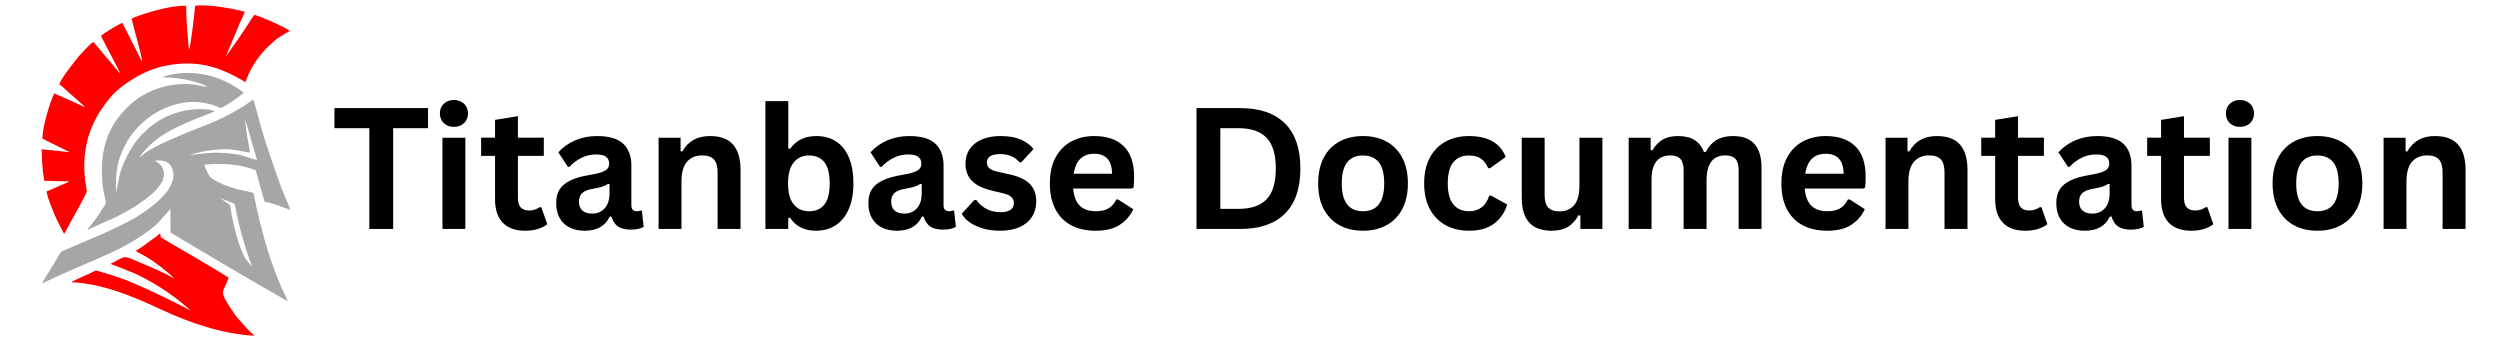 <svg xmlns="http://www.w3.org/2000/svg" xmlns:xlink="http://www.w3.org/1999/xlink" width="708" zoomAndPan="magnify" viewBox="0 0 531 72" height="96" preserveAspectRatio="xMidYMid meet" version="1.0"><defs><g/><clipPath id="69dd807928"><path d="M 15 49 L 55 49 L 55 71.332 L 15 71.332 Z M 15 49 " clip-rule="nonzero"/></clipPath><clipPath id="02b9d6a03c"><rect x="0" width="458" y="0" height="49"/></clipPath></defs><path fill="#a6a6a6" d="M 46.906 42.059 C 47.648 42.555 48.988 42.844 49.75 43.301 C 49.914 43.438 49.953 43.895 49.996 44.129 C 50.715 47.66 51.348 50.078 52.453 53.566 L 53.559 56.66 L 52.316 55.184 C 50.84 53.141 49.555 47.676 49.129 45.121 C 48.863 43.699 49.098 43.645 48.395 43.203 L 46.781 42.098 Z M 47.887 32.508 C 44.352 32.215 42.047 32.879 40.266 32.836 C 43.496 32.188 42.598 32.078 46.547 31.746 C 49.168 31.527 50.797 32.035 53.102 32.422 C 52.992 31.293 52.676 30.188 52.496 29.055 C 52.328 27.898 52.191 26.777 52.082 25.578 L 52.176 25.73 C 52.316 26.004 52.176 25.715 52.234 25.867 L 54.605 33.984 C 51.625 33.25 52.164 32.879 47.887 32.508 Z M 44.047 18.441 L 44.379 18.637 Z M 18.609 48.684 C 18.625 48.695 18.652 48.777 18.652 48.766 C 18.668 48.738 18.707 48.777 18.734 48.805 C 19.039 48.543 23.785 46.516 24.379 46.227 C 27.473 44.719 32.027 42.059 33.93 39.379 C 34.512 38.594 35.062 37.57 34.719 36.246 C 34.305 34.727 33.406 34.562 32.867 34.121 C 34.191 34.023 35.02 34.078 35.848 34.727 C 36.402 35.184 36.914 36.289 36.828 37.422 C 36.609 40.703 32.688 43.602 30.176 45.328 C 26.602 47.758 19.578 50.656 15.492 52.367 C 15.023 52.562 13.227 53.293 12.992 53.484 C 12.801 53.664 11.82 55.375 11.613 55.75 C 10.785 57.172 9.527 59.047 8.922 60.207 L 12.578 58.496 C 13.863 57.914 15.051 57.391 16.348 56.84 C 18.844 55.777 21.441 54.672 23.855 53.555 C 27.043 52.051 31.254 49.648 33.695 47.207 L 36.18 44.391 L 36.223 49.387 L 42.406 53.098 C 44.477 54.258 46.547 55.582 48.656 56.785 C 50.688 57.957 52.879 59.254 54.91 60.441 L 61.121 63.988 C 61.066 63.672 60.152 61.875 59.934 61.406 C 58.734 58.676 57.738 56.012 56.844 53.113 C 55.684 49.316 54.605 44.984 53.848 40.98 C 51.195 40.234 50.547 40.469 47.414 39.172 C 46.629 38.828 45.25 38.18 44.75 37.695 C 44.281 37.211 43.648 35.82 43.387 34.992 C 46.836 34.59 50.754 34.852 53.918 36.012 C 54.426 36.191 54.332 36.18 54.469 36.73 L 56.191 42.844 C 58.441 43.285 59.781 43.922 61.66 44.582 C 61.492 43.895 60.844 42.512 60.527 41.766 C 59.492 39.367 58.25 35.625 57.379 33.113 C 56.703 31.168 56.082 29.168 55.488 27.152 C 55.254 26.336 53.973 21.395 53.777 21.121 L 51.848 22.5 C 48.078 24.75 46.133 25.688 41.758 27.344 C 39.547 28.199 37.383 29.125 35.254 30.09 C 34.164 30.559 33.172 31.086 32.18 31.637 C 30.426 32.672 30.371 32.949 29.527 33.5 L 30.23 32.535 C 33.461 28.766 36.457 27.441 41.051 25.453 C 41.883 25.109 45.25 23.879 45.621 23.59 C 43.094 22.734 39.41 23.285 37.105 24.074 C 34.926 24.805 33.281 25.812 31.57 27.207 C 31.352 27.387 31.199 27.605 30.977 27.785 C 29.168 29.414 27.941 31.207 26.824 33.457 C 25.195 36.742 25.348 37.891 24.641 40.953 C 24.504 36.48 24.934 33.75 26.809 30.383 C 29.996 24.668 36.855 20.664 43.496 21.867 C 47.484 22.598 46.09 23.562 48.105 22.305 C 48.809 21.867 49.445 21.438 50.051 21.023 C 50.699 20.594 51.211 20.113 51.777 19.672 C 48.078 16.91 44.215 15.406 39.23 15.504 C 38.098 15.531 36.18 15.766 35.105 16.164 C 34.98 16.219 34.898 16.234 34.801 16.289 C 34.664 16.359 34.648 16.371 34.578 16.426 C 36.207 16.426 38.332 16.676 39.852 16.98 C 40.418 17.102 43.551 17.918 44.047 18.457 C 42.641 18.387 41.383 17.574 37.383 17.945 C 34.109 18.262 30.605 19.684 28.191 21.754 C 25.07 24.418 22.82 27.746 22.02 31.953 C 21.441 34.895 21.48 39.035 22.297 41.988 C 22.684 43.422 22.297 43.438 21.66 44.484 C 21.191 45.23 20.723 45.949 20.211 46.668 Z M 18.609 48.684 " fill-opacity="1" fill-rule="evenodd"/><path fill="#ff0000" d="M 11.516 19.82 C 10.551 21.977 8.992 26.859 9.02 29.457 L 14.801 32.328 L 8.84 31.707 C 8.922 34.285 8.977 35.969 9.391 38.398 L 14.801 38.539 L 9.887 40.664 C 10.121 42.086 10.965 44.059 11.504 45.41 C 12.125 46.93 12.938 48.352 13.629 49.691 L 17.133 43.301 C 17.41 42.773 17.66 42.223 17.961 41.672 C 18.484 40.664 18.527 40.953 18.293 39.695 C 17.492 35.391 17.879 30.809 19.535 26.93 C 20.625 24.375 21.703 22.859 23.371 20.762 C 24.738 19.09 27.016 17.477 28.906 16.371 C 30.965 15.172 33.684 14.121 36.305 13.75 C 42.668 12.812 47.07 14.441 52.121 17.434 C 52.234 17.242 52.645 16.055 52.812 15.723 C 53.09 15.129 53.379 14.578 53.695 14.055 C 54.938 11.926 56.523 10.176 58.414 8.559 C 59.094 7.98 60.418 7.18 61.301 6.727 C 61.312 6.695 61.41 6.668 61.438 6.668 L 61.547 6.559 C 60.707 5.84 55.531 3.535 54.066 3.148 C 53.516 3.785 53.004 4.641 52.551 5.344 C 52.039 6.129 51.57 6.82 51.074 7.594 L 47.996 11.969 C 47.996 11.969 48.863 9.898 48.961 9.621 L 50.961 4.832 C 51.309 4.09 51.75 3.219 51.984 2.488 C 49.32 1.797 44.074 0.832 41.438 1.23 C 41.344 2.625 40.5 9.898 40.129 10.645 C 39.867 7.621 39.535 4.297 39.535 1.23 C 36.18 1.121 30.73 2.75 27.969 3.922 C 28.383 6.129 30.094 11.445 30.176 13.129 L 25.98 4.832 C 25.539 4.984 22.02 7 21.441 7.648 L 24.574 13.652 C 24.918 14.301 25.348 15.074 25.539 15.668 L 19.852 8.906 C 18.844 9.539 17.52 11.168 16.773 11.902 L 15.008 14.148 C 14.316 15.062 12.84 17.02 12.605 17.918 C 13.09 18.25 13.461 18.621 13.988 19.078 L 16.68 21.48 C 16.914 21.699 17.105 21.852 17.367 22.07 C 17.699 22.363 17.84 22.488 18.074 22.777 Z M 11.516 19.82 " fill-opacity="1" fill-rule="evenodd"/><g clip-path="url(#69dd807928)"><path fill="#ff0000" d="M 40.461 65.961 C 40.461 65.961 40.43 66.004 40.418 65.977 Z M 37.008 59.184 C 36.883 59.102 37.148 59.297 37.008 59.184 Z M 28.836 53.238 C 29.266 53.664 30.426 54.176 31.059 54.547 C 32.262 55.266 33.145 55.93 34.191 56.715 C 34.551 56.992 34.801 57.211 35.16 57.5 C 35.863 58.082 36.348 58.453 36.996 59.145 C 34.98 57.984 32.578 56.949 30.219 55.969 C 25.941 54.176 27.086 54.176 23.457 56.051 C 25.113 56.699 26.684 57.254 28.328 57.957 C 31.973 59.559 36.441 62.375 39.535 65.133 C 39.852 65.41 40.184 65.59 40.418 65.895 C 36.582 63.934 32.387 61.863 28.191 60.07 C 26.023 59.145 23.812 58.426 21.469 57.766 C 20.559 57.5 20.516 57.309 19.77 57.723 C 18.598 58.359 16.816 59.02 15.492 59.738 C 15.465 59.75 15.324 59.836 15.285 59.848 L 15.148 59.945 C 21.965 60.191 28.949 63.285 34.414 65.824 C 40.266 68.543 46.82 70.848 54.027 71.332 L 53.363 70.641 C 53.09 70.434 52.949 70.297 52.688 70.035 L 50.285 67.344 C 49.969 66.898 49.582 66.348 49.266 65.895 C 46.312 61.461 47.375 62.387 48.547 59.02 C 48.121 58.508 36.914 52.062 35.477 51.207 C 33.738 50.172 34.207 50.531 34.07 49.648 C 33.793 49.621 34.012 49.523 33.422 50.062 L 30.176 52.422 C 29.805 52.645 29.254 53.07 28.836 53.238 Z M 28.836 53.238 " fill-opacity="1" fill-rule="evenodd"/></g><g transform="matrix(1, 0, 0, 1, 70, 11)"><g clip-path="url(#02b9d6a03c)"><g fill="#000000" fill-opacity="1"><g transform="translate(0.338, 37.632)"><g><path d="M 20.578 -25.672 L 20.578 -21.406 L 13.172 -21.406 L 13.172 0 L 8.109 0 L 8.109 -21.406 L 0.703 -21.406 L 0.703 -25.672 Z M 20.578 -25.672 "/></g></g></g><g fill="#000000" fill-opacity="1"><g transform="translate(21.183, 37.632)"><g><path d="M 5.219 -21.688 C 4.344 -21.688 3.629 -21.953 3.078 -22.484 C 2.523 -23.016 2.25 -23.703 2.25 -24.547 C 2.25 -25.379 2.523 -26.062 3.078 -26.594 C 3.629 -27.125 4.344 -27.391 5.219 -27.391 C 5.801 -27.391 6.32 -27.266 6.781 -27.016 C 7.238 -26.773 7.594 -26.441 7.844 -26.016 C 8.094 -25.586 8.219 -25.098 8.219 -24.547 C 8.219 -24.004 8.094 -23.516 7.844 -23.078 C 7.594 -22.641 7.238 -22.297 6.781 -22.047 C 6.32 -21.805 5.801 -21.688 5.219 -21.688 Z M 2.797 0 L 2.797 -19.375 L 7.656 -19.375 L 7.656 0 Z M 2.797 0 "/></g></g></g><g fill="#000000" fill-opacity="1"><g transform="translate(31.614, 37.632)"><g><path d="M 13.359 -4.625 L 14.625 -1.016 C 14.102 -0.586 13.441 -0.25 12.641 0 C 11.848 0.25 10.945 0.375 9.938 0.375 C 7.844 0.375 6.25 -0.195 5.156 -1.344 C 4.07 -2.488 3.531 -4.148 3.531 -6.328 L 3.531 -15.531 L 0.578 -15.531 L 0.578 -19.391 L 3.531 -19.391 L 3.531 -23.172 L 8.391 -23.953 L 8.391 -19.391 L 13.891 -19.391 L 13.891 -15.531 L 8.391 -15.531 L 8.391 -6.672 C 8.391 -5.711 8.586 -5.016 8.984 -4.578 C 9.391 -4.141 9.973 -3.922 10.734 -3.922 C 11.598 -3.922 12.352 -4.156 13 -4.625 Z M 13.359 -4.625 "/></g></g></g><g fill="#000000" fill-opacity="1"><g transform="translate(46.663, 37.632)"><g><path d="M 7.547 0.375 C 6.305 0.375 5.227 0.145 4.312 -0.312 C 3.406 -0.77 2.703 -1.441 2.203 -2.328 C 1.711 -3.211 1.469 -4.273 1.469 -5.516 C 1.469 -6.66 1.711 -7.625 2.203 -8.406 C 2.703 -9.188 3.469 -9.82 4.5 -10.312 C 5.531 -10.812 6.875 -11.195 8.531 -11.469 C 9.695 -11.656 10.578 -11.859 11.172 -12.078 C 11.773 -12.305 12.18 -12.562 12.391 -12.844 C 12.609 -13.125 12.719 -13.477 12.719 -13.906 C 12.719 -14.531 12.5 -15.004 12.062 -15.328 C 11.633 -15.66 10.914 -15.828 9.906 -15.828 C 8.832 -15.828 7.805 -15.586 6.828 -15.109 C 5.859 -14.629 5.016 -13.992 4.297 -13.203 L 3.953 -13.203 L 1.922 -16.281 C 2.898 -17.375 4.098 -18.223 5.516 -18.828 C 6.93 -19.43 8.477 -19.734 10.156 -19.734 C 12.719 -19.734 14.57 -19.188 15.719 -18.094 C 16.863 -17.008 17.438 -15.469 17.438 -13.469 L 17.438 -5.062 C 17.438 -4.195 17.816 -3.766 18.578 -3.766 C 18.867 -3.766 19.156 -3.816 19.438 -3.922 L 19.688 -3.844 L 20.047 -0.453 C 19.773 -0.273 19.395 -0.129 18.906 -0.016 C 18.426 0.086 17.898 0.141 17.328 0.141 C 16.172 0.141 15.266 -0.078 14.609 -0.516 C 13.961 -0.961 13.5 -1.66 13.219 -2.609 L 12.859 -2.656 C 11.91 -0.633 10.141 0.375 7.547 0.375 Z M 9.094 -3.266 C 10.219 -3.266 11.113 -3.641 11.781 -4.391 C 12.457 -5.148 12.797 -6.203 12.797 -7.547 L 12.797 -9.516 L 12.469 -9.594 C 12.176 -9.352 11.789 -9.156 11.312 -9 C 10.844 -8.844 10.16 -8.688 9.266 -8.531 C 8.211 -8.352 7.457 -8.051 7 -7.625 C 6.539 -7.195 6.312 -6.594 6.312 -5.812 C 6.312 -4.977 6.555 -4.344 7.047 -3.906 C 7.535 -3.477 8.219 -3.266 9.094 -3.266 Z M 9.094 -3.266 "/></g></g></g><g fill="#000000" fill-opacity="1"><g transform="translate(67.087, 37.632)"><g><path d="M 2.797 0 L 2.797 -19.375 L 7.469 -19.375 L 7.469 -16.531 L 7.828 -16.438 C 9.035 -18.633 10.992 -19.734 13.703 -19.734 C 15.93 -19.734 17.57 -19.125 18.625 -17.906 C 19.676 -16.695 20.203 -14.926 20.203 -12.594 L 20.203 0 L 15.328 0 L 15.328 -12 C 15.328 -13.281 15.066 -14.203 14.547 -14.766 C 14.035 -15.336 13.211 -15.625 12.078 -15.625 C 10.691 -15.625 9.609 -15.172 8.828 -14.266 C 8.047 -13.367 7.656 -11.957 7.656 -10.031 L 7.656 0 Z M 2.797 0 "/></g></g></g><g fill="#000000" fill-opacity="1"><g transform="translate(89.775, 37.632)"><g><path d="M 13.547 0.375 C 11.066 0.375 9.227 -0.551 8.031 -2.406 L 7.656 -2.328 L 7.656 0 L 2.797 0 L 2.797 -27.156 L 7.656 -27.156 L 7.656 -17.094 L 8.031 -17.016 C 8.695 -17.941 9.484 -18.625 10.391 -19.062 C 11.297 -19.508 12.379 -19.734 13.641 -19.734 C 15.211 -19.734 16.582 -19.363 17.75 -18.625 C 18.926 -17.895 19.844 -16.773 20.5 -15.266 C 21.156 -13.766 21.484 -11.898 21.484 -9.672 C 21.484 -7.473 21.141 -5.617 20.453 -4.109 C 19.773 -2.609 18.836 -1.484 17.641 -0.734 C 16.453 0.004 15.086 0.375 13.547 0.375 Z M 12.062 -3.766 C 13.488 -3.766 14.578 -4.238 15.328 -5.188 C 16.078 -6.145 16.453 -7.641 16.453 -9.672 C 16.453 -11.723 16.078 -13.223 15.328 -14.172 C 14.578 -15.129 13.488 -15.609 12.062 -15.609 C 10.695 -15.609 9.613 -15.113 8.812 -14.125 C 8.008 -13.145 7.609 -11.66 7.609 -9.672 C 7.609 -7.68 8.008 -6.195 8.812 -5.219 C 9.613 -4.25 10.695 -3.766 12.062 -3.766 Z M 12.062 -3.766 "/></g></g></g><g fill="#000000" fill-opacity="1"><g transform="translate(112.973, 37.632)"><g><path d="M 7.547 0.375 C 6.305 0.375 5.227 0.145 4.312 -0.312 C 3.406 -0.77 2.703 -1.441 2.203 -2.328 C 1.711 -3.211 1.469 -4.273 1.469 -5.516 C 1.469 -6.66 1.711 -7.625 2.203 -8.406 C 2.703 -9.188 3.469 -9.82 4.5 -10.312 C 5.531 -10.812 6.875 -11.195 8.531 -11.469 C 9.695 -11.656 10.578 -11.859 11.172 -12.078 C 11.773 -12.305 12.18 -12.562 12.391 -12.844 C 12.609 -13.125 12.719 -13.477 12.719 -13.906 C 12.719 -14.531 12.5 -15.004 12.062 -15.328 C 11.633 -15.66 10.914 -15.828 9.906 -15.828 C 8.832 -15.828 7.805 -15.586 6.828 -15.109 C 5.859 -14.629 5.016 -13.992 4.297 -13.203 L 3.953 -13.203 L 1.922 -16.281 C 2.898 -17.375 4.098 -18.223 5.516 -18.828 C 6.93 -19.43 8.477 -19.734 10.156 -19.734 C 12.719 -19.734 14.57 -19.188 15.719 -18.094 C 16.863 -17.008 17.438 -15.469 17.438 -13.469 L 17.438 -5.062 C 17.438 -4.195 17.816 -3.766 18.578 -3.766 C 18.867 -3.766 19.156 -3.816 19.438 -3.922 L 19.688 -3.844 L 20.047 -0.453 C 19.773 -0.273 19.395 -0.129 18.906 -0.016 C 18.426 0.086 17.898 0.141 17.328 0.141 C 16.172 0.141 15.266 -0.078 14.609 -0.516 C 13.961 -0.961 13.5 -1.66 13.219 -2.609 L 12.859 -2.656 C 11.91 -0.633 10.141 0.375 7.547 0.375 Z M 9.094 -3.266 C 10.219 -3.266 11.113 -3.641 11.781 -4.391 C 12.457 -5.148 12.797 -6.203 12.797 -7.547 L 12.797 -9.516 L 12.469 -9.594 C 12.176 -9.352 11.789 -9.156 11.312 -9 C 10.844 -8.844 10.16 -8.688 9.266 -8.531 C 8.211 -8.352 7.457 -8.051 7 -7.625 C 6.539 -7.195 6.312 -6.594 6.312 -5.812 C 6.312 -4.977 6.555 -4.344 7.047 -3.906 C 7.535 -3.477 8.219 -3.266 9.094 -3.266 Z M 9.094 -3.266 "/></g></g></g><g fill="#000000" fill-opacity="1"><g transform="translate(133.397, 37.632)"><g><path d="M 9.062 0.375 C 7.738 0.375 6.523 0.219 5.422 -0.094 C 4.328 -0.406 3.391 -0.832 2.609 -1.375 C 1.828 -1.926 1.25 -2.551 0.875 -3.25 L 3.578 -6.172 L 3.953 -6.172 C 4.598 -5.297 5.359 -4.641 6.234 -4.203 C 7.109 -3.773 8.062 -3.562 9.094 -3.562 C 10.039 -3.562 10.754 -3.727 11.234 -4.062 C 11.711 -4.406 11.953 -4.895 11.953 -5.531 C 11.953 -6.02 11.781 -6.43 11.438 -6.766 C 11.094 -7.098 10.535 -7.359 9.766 -7.547 L 7.203 -8.172 C 5.285 -8.629 3.883 -9.328 3 -10.266 C 2.113 -11.203 1.672 -12.398 1.672 -13.859 C 1.672 -15.066 1.977 -16.113 2.594 -17 C 3.207 -17.883 4.07 -18.562 5.188 -19.031 C 6.301 -19.5 7.602 -19.734 9.094 -19.734 C 10.844 -19.734 12.289 -19.484 13.438 -18.984 C 14.582 -18.484 15.477 -17.812 16.125 -16.969 L 13.516 -14.156 L 13.172 -14.156 C 12.629 -14.758 12.02 -15.203 11.344 -15.484 C 10.676 -15.766 9.926 -15.906 9.094 -15.906 C 7.176 -15.906 6.219 -15.312 6.219 -14.125 C 6.219 -13.613 6.395 -13.203 6.75 -12.891 C 7.102 -12.578 7.734 -12.32 8.641 -12.125 L 11.031 -11.594 C 13 -11.164 14.438 -10.488 15.344 -9.562 C 16.25 -8.633 16.703 -7.383 16.703 -5.812 C 16.703 -4.582 16.395 -3.5 15.781 -2.562 C 15.176 -1.625 14.301 -0.898 13.156 -0.391 C 12.008 0.117 10.645 0.375 9.062 0.375 Z M 9.062 0.375 "/></g></g></g><g fill="#000000" fill-opacity="1"><g transform="translate(151.256, 37.632)"><g><path d="M 19.141 -8.594 L 6.688 -8.594 C 6.832 -6.906 7.312 -5.676 8.125 -4.906 C 8.945 -4.145 10.066 -3.766 11.484 -3.766 C 12.598 -3.766 13.5 -3.969 14.188 -4.375 C 14.883 -4.789 15.441 -5.422 15.859 -6.266 L 16.234 -6.266 L 19.453 -4.203 C 18.828 -2.836 17.875 -1.734 16.594 -0.891 C 15.32 -0.047 13.617 0.375 11.484 0.375 C 9.484 0.375 7.754 -0.004 6.297 -0.766 C 4.836 -1.535 3.711 -2.672 2.922 -4.172 C 2.129 -5.672 1.734 -7.504 1.734 -9.672 C 1.734 -11.879 2.148 -13.738 2.984 -15.25 C 3.816 -16.758 4.941 -17.883 6.359 -18.625 C 7.773 -19.363 9.367 -19.734 11.141 -19.734 C 13.879 -19.734 15.977 -19.008 17.438 -17.562 C 18.895 -16.113 19.625 -13.984 19.625 -11.172 C 19.625 -10.148 19.586 -9.359 19.516 -8.797 Z M 14.969 -11.734 C 14.914 -13.203 14.57 -14.273 13.938 -14.953 C 13.301 -15.629 12.367 -15.969 11.141 -15.969 C 8.68 -15.969 7.234 -14.555 6.797 -11.734 Z M 14.969 -11.734 "/></g></g></g><g fill="#000000" fill-opacity="1"><g transform="translate(172.312, 37.632)"><g/></g></g><g fill="#000000" fill-opacity="1"><g transform="translate(180.794, 37.632)"><g><path d="M 12.578 -25.672 C 16.742 -25.672 19.922 -24.594 22.109 -22.438 C 24.305 -20.289 25.406 -17.094 25.406 -12.844 C 25.406 -8.602 24.305 -5.398 22.109 -3.234 C 19.922 -1.078 16.742 0 12.578 0 L 3.344 0 L 3.344 -25.672 Z M 12.281 -4.266 C 14.926 -4.266 16.906 -4.941 18.219 -6.297 C 19.531 -7.648 20.188 -9.832 20.188 -12.844 C 20.188 -15.852 19.531 -18.031 18.219 -19.375 C 16.906 -20.727 14.926 -21.406 12.281 -21.406 L 8.406 -21.406 L 8.406 -4.266 Z M 12.281 -4.266 "/></g></g></g><g fill="#000000" fill-opacity="1"><g transform="translate(208.241, 37.632)"><g><path d="M 11.25 0.375 C 9.352 0.375 7.688 -0.016 6.25 -0.797 C 4.82 -1.578 3.711 -2.719 2.922 -4.219 C 2.129 -5.727 1.734 -7.547 1.734 -9.672 C 1.734 -11.805 2.129 -13.629 2.922 -15.141 C 3.711 -16.648 4.82 -17.789 6.25 -18.562 C 7.688 -19.344 9.352 -19.734 11.25 -19.734 C 13.156 -19.734 14.82 -19.344 16.25 -18.562 C 17.688 -17.789 18.801 -16.648 19.594 -15.141 C 20.395 -13.629 20.797 -11.805 20.797 -9.672 C 20.797 -7.547 20.395 -5.727 19.594 -4.219 C 18.801 -2.719 17.688 -1.578 16.25 -0.797 C 14.82 -0.016 13.156 0.375 11.25 0.375 Z M 11.25 -3.766 C 14.258 -3.766 15.766 -5.734 15.766 -9.672 C 15.766 -11.723 15.379 -13.223 14.609 -14.172 C 13.836 -15.129 12.719 -15.609 11.25 -15.609 C 8.25 -15.609 6.75 -13.629 6.75 -9.672 C 6.75 -5.734 8.25 -3.766 11.25 -3.766 Z M 11.25 -3.766 "/></g></g></g><g fill="#000000" fill-opacity="1"><g transform="translate(230.754, 37.632)"><g><path d="M 11.297 0.375 C 9.422 0.375 7.758 -0.016 6.312 -0.797 C 4.875 -1.578 3.75 -2.723 2.938 -4.234 C 2.133 -5.742 1.734 -7.555 1.734 -9.672 C 1.734 -11.805 2.133 -13.629 2.938 -15.141 C 3.75 -16.648 4.867 -17.789 6.297 -18.562 C 7.734 -19.344 9.367 -19.734 11.203 -19.734 C 15.285 -19.734 17.906 -18.254 19.062 -15.297 L 15.719 -12.906 L 15.344 -12.906 C 14.945 -13.82 14.43 -14.5 13.797 -14.938 C 13.16 -15.383 12.297 -15.609 11.203 -15.609 C 9.797 -15.609 8.703 -15.125 7.922 -14.156 C 7.141 -13.188 6.75 -11.691 6.75 -9.672 C 6.75 -7.68 7.145 -6.195 7.938 -5.219 C 8.727 -4.25 9.848 -3.766 11.297 -3.766 C 12.348 -3.766 13.238 -4.047 13.969 -4.609 C 14.695 -5.18 15.223 -6 15.547 -7.062 L 15.906 -7.094 L 19.375 -5.203 C 18.883 -3.555 17.973 -2.211 16.641 -1.172 C 15.305 -0.141 13.523 0.375 11.297 0.375 Z M 11.297 0.375 "/></g></g></g><g fill="#000000" fill-opacity="1"><g transform="translate(250.721, 37.632)"><g><path d="M 8.875 0.375 C 6.695 0.375 5.086 -0.219 4.047 -1.406 C 3.016 -2.602 2.5 -4.312 2.5 -6.531 L 2.5 -19.375 L 7.359 -19.375 L 7.359 -7.141 C 7.359 -5.961 7.613 -5.098 8.125 -4.547 C 8.633 -4.004 9.422 -3.734 10.484 -3.734 C 11.828 -3.734 12.875 -4.176 13.625 -5.062 C 14.375 -5.945 14.75 -7.336 14.75 -9.234 L 14.75 -19.375 L 19.625 -19.375 L 19.625 0 L 14.953 0 L 14.953 -2.844 L 14.578 -2.938 C 13.953 -1.82 13.191 -0.988 12.297 -0.438 C 11.398 0.102 10.258 0.375 8.875 0.375 Z M 8.875 0.375 "/></g></g></g><g fill="#000000" fill-opacity="1"><g transform="translate(273.129, 37.632)"><g><path d="M 2.797 0 L 2.797 -19.375 L 7.469 -19.375 L 7.469 -16.766 L 7.828 -16.703 C 8.461 -17.742 9.203 -18.508 10.047 -19 C 10.898 -19.488 11.988 -19.734 13.312 -19.734 C 14.781 -19.734 15.957 -19.441 16.844 -18.859 C 17.727 -18.285 18.379 -17.441 18.797 -16.328 L 19.156 -16.328 C 19.758 -17.492 20.531 -18.352 21.469 -18.906 C 22.414 -19.457 23.586 -19.734 24.984 -19.734 C 29.004 -19.734 31.016 -17.5 31.016 -13.031 L 31.016 0 L 26.156 0 L 26.156 -12.422 C 26.156 -13.555 25.93 -14.375 25.484 -14.875 C 25.035 -15.375 24.32 -15.625 23.344 -15.625 C 20.676 -15.625 19.344 -13.844 19.344 -10.281 L 19.344 0 L 14.469 0 L 14.469 -12.422 C 14.469 -13.555 14.242 -14.375 13.797 -14.875 C 13.348 -15.375 12.629 -15.625 11.641 -15.625 C 10.391 -15.625 9.41 -15.207 8.703 -14.375 C 8.004 -13.539 7.656 -12.207 7.656 -10.375 L 7.656 0 Z M 2.797 0 "/></g></g></g><g fill="#000000" fill-opacity="1"><g transform="translate(306.635, 37.632)"><g><path d="M 19.141 -8.594 L 6.688 -8.594 C 6.832 -6.906 7.312 -5.676 8.125 -4.906 C 8.945 -4.145 10.066 -3.766 11.484 -3.766 C 12.598 -3.766 13.5 -3.969 14.188 -4.375 C 14.883 -4.789 15.441 -5.422 15.859 -6.266 L 16.234 -6.266 L 19.453 -4.203 C 18.828 -2.836 17.875 -1.734 16.594 -0.891 C 15.32 -0.047 13.617 0.375 11.484 0.375 C 9.484 0.375 7.754 -0.004 6.297 -0.766 C 4.836 -1.535 3.711 -2.672 2.922 -4.172 C 2.129 -5.672 1.734 -7.504 1.734 -9.672 C 1.734 -11.879 2.148 -13.738 2.984 -15.25 C 3.816 -16.758 4.941 -17.883 6.359 -18.625 C 7.773 -19.363 9.367 -19.734 11.141 -19.734 C 13.879 -19.734 15.977 -19.008 17.438 -17.562 C 18.895 -16.113 19.625 -13.984 19.625 -11.172 C 19.625 -10.148 19.586 -9.359 19.516 -8.797 Z M 14.969 -11.734 C 14.914 -13.203 14.57 -14.273 13.938 -14.953 C 13.301 -15.629 12.367 -15.969 11.141 -15.969 C 8.68 -15.969 7.234 -14.555 6.797 -11.734 Z M 14.969 -11.734 "/></g></g></g><g fill="#000000" fill-opacity="1"><g transform="translate(327.69, 37.632)"><g><path d="M 2.797 0 L 2.797 -19.375 L 7.469 -19.375 L 7.469 -16.531 L 7.828 -16.438 C 9.035 -18.633 10.992 -19.734 13.703 -19.734 C 15.93 -19.734 17.57 -19.125 18.625 -17.906 C 19.676 -16.695 20.203 -14.926 20.203 -12.594 L 20.203 0 L 15.328 0 L 15.328 -12 C 15.328 -13.281 15.066 -14.203 14.547 -14.766 C 14.035 -15.336 13.211 -15.625 12.078 -15.625 C 10.691 -15.625 9.609 -15.172 8.828 -14.266 C 8.047 -13.367 7.656 -11.957 7.656 -10.031 L 7.656 0 Z M 2.797 0 "/></g></g></g><g fill="#000000" fill-opacity="1"><g transform="translate(350.238, 37.632)"><g><path d="M 13.359 -4.625 L 14.625 -1.016 C 14.102 -0.586 13.441 -0.25 12.641 0 C 11.848 0.25 10.945 0.375 9.938 0.375 C 7.844 0.375 6.25 -0.195 5.156 -1.344 C 4.07 -2.488 3.531 -4.148 3.531 -6.328 L 3.531 -15.531 L 0.578 -15.531 L 0.578 -19.391 L 3.531 -19.391 L 3.531 -23.172 L 8.391 -23.953 L 8.391 -19.391 L 13.891 -19.391 L 13.891 -15.531 L 8.391 -15.531 L 8.391 -6.672 C 8.391 -5.711 8.586 -5.016 8.984 -4.578 C 9.391 -4.141 9.973 -3.922 10.734 -3.922 C 11.598 -3.922 12.352 -4.156 13 -4.625 Z M 13.359 -4.625 "/></g></g></g><g fill="#000000" fill-opacity="1"><g transform="translate(365.288, 37.632)"><g><path d="M 7.547 0.375 C 6.305 0.375 5.227 0.145 4.312 -0.312 C 3.406 -0.77 2.703 -1.441 2.203 -2.328 C 1.711 -3.211 1.469 -4.273 1.469 -5.516 C 1.469 -6.66 1.711 -7.625 2.203 -8.406 C 2.703 -9.188 3.469 -9.82 4.5 -10.312 C 5.531 -10.812 6.875 -11.195 8.531 -11.469 C 9.695 -11.656 10.578 -11.859 11.172 -12.078 C 11.773 -12.305 12.18 -12.562 12.391 -12.844 C 12.609 -13.125 12.719 -13.477 12.719 -13.906 C 12.719 -14.531 12.5 -15.004 12.062 -15.328 C 11.633 -15.66 10.914 -15.828 9.906 -15.828 C 8.832 -15.828 7.805 -15.586 6.828 -15.109 C 5.859 -14.629 5.016 -13.992 4.297 -13.203 L 3.953 -13.203 L 1.922 -16.281 C 2.898 -17.375 4.098 -18.223 5.516 -18.828 C 6.93 -19.43 8.477 -19.734 10.156 -19.734 C 12.719 -19.734 14.57 -19.188 15.719 -18.094 C 16.863 -17.008 17.438 -15.469 17.438 -13.469 L 17.438 -5.062 C 17.438 -4.195 17.816 -3.766 18.578 -3.766 C 18.867 -3.766 19.156 -3.816 19.438 -3.922 L 19.688 -3.844 L 20.047 -0.453 C 19.773 -0.273 19.395 -0.129 18.906 -0.016 C 18.426 0.086 17.898 0.141 17.328 0.141 C 16.172 0.141 15.266 -0.078 14.609 -0.516 C 13.961 -0.961 13.5 -1.66 13.219 -2.609 L 12.859 -2.656 C 11.91 -0.633 10.141 0.375 7.547 0.375 Z M 9.094 -3.266 C 10.219 -3.266 11.113 -3.641 11.781 -4.391 C 12.457 -5.148 12.797 -6.203 12.797 -7.547 L 12.797 -9.516 L 12.469 -9.594 C 12.176 -9.352 11.789 -9.156 11.312 -9 C 10.844 -8.844 10.16 -8.688 9.266 -8.531 C 8.211 -8.352 7.457 -8.051 7 -7.625 C 6.539 -7.195 6.312 -6.594 6.312 -5.812 C 6.312 -4.977 6.555 -4.344 7.047 -3.906 C 7.535 -3.477 8.219 -3.266 9.094 -3.266 Z M 9.094 -3.266 "/></g></g></g><g fill="#000000" fill-opacity="1"><g transform="translate(385.483, 37.632)"><g><path d="M 13.359 -4.625 L 14.625 -1.016 C 14.102 -0.586 13.441 -0.25 12.641 0 C 11.848 0.25 10.945 0.375 9.938 0.375 C 7.844 0.375 6.25 -0.195 5.156 -1.344 C 4.07 -2.488 3.531 -4.148 3.531 -6.328 L 3.531 -15.531 L 0.578 -15.531 L 0.578 -19.391 L 3.531 -19.391 L 3.531 -23.172 L 8.391 -23.953 L 8.391 -19.391 L 13.891 -19.391 L 13.891 -15.531 L 8.391 -15.531 L 8.391 -6.672 C 8.391 -5.711 8.586 -5.016 8.984 -4.578 C 9.391 -4.141 9.973 -3.922 10.734 -3.922 C 11.598 -3.922 12.352 -4.156 13 -4.625 Z M 13.359 -4.625 "/></g></g></g><g fill="#000000" fill-opacity="1"><g transform="translate(400.533, 37.632)"><g><path d="M 5.219 -21.688 C 4.344 -21.688 3.629 -21.953 3.078 -22.484 C 2.523 -23.016 2.25 -23.703 2.25 -24.547 C 2.25 -25.379 2.523 -26.062 3.078 -26.594 C 3.629 -27.125 4.344 -27.391 5.219 -27.391 C 5.801 -27.391 6.32 -27.266 6.781 -27.016 C 7.238 -26.773 7.594 -26.441 7.844 -26.016 C 8.094 -25.586 8.219 -25.098 8.219 -24.547 C 8.219 -24.004 8.094 -23.516 7.844 -23.078 C 7.594 -22.641 7.238 -22.297 6.781 -22.047 C 6.32 -21.805 5.801 -21.688 5.219 -21.688 Z M 2.797 0 L 2.797 -19.375 L 7.656 -19.375 L 7.656 0 Z M 2.797 0 "/></g></g></g><g fill="#000000" fill-opacity="1"><g transform="translate(410.964, 37.632)"><g><path d="M 11.25 0.375 C 9.352 0.375 7.688 -0.016 6.25 -0.797 C 4.82 -1.578 3.711 -2.719 2.922 -4.219 C 2.129 -5.727 1.734 -7.547 1.734 -9.672 C 1.734 -11.805 2.129 -13.629 2.922 -15.141 C 3.711 -16.648 4.82 -17.789 6.25 -18.562 C 7.688 -19.344 9.352 -19.734 11.25 -19.734 C 13.156 -19.734 14.82 -19.344 16.25 -18.562 C 17.688 -17.789 18.801 -16.648 19.594 -15.141 C 20.395 -13.629 20.797 -11.805 20.797 -9.672 C 20.797 -7.547 20.395 -5.727 19.594 -4.219 C 18.801 -2.719 17.688 -1.578 16.25 -0.797 C 14.82 -0.016 13.156 0.375 11.25 0.375 Z M 11.25 -3.766 C 14.258 -3.766 15.766 -5.734 15.766 -9.672 C 15.766 -11.723 15.379 -13.223 14.609 -14.172 C 13.836 -15.129 12.719 -15.609 11.25 -15.609 C 8.25 -15.609 6.75 -13.629 6.75 -9.672 C 6.75 -5.734 8.25 -3.766 11.25 -3.766 Z M 11.25 -3.766 "/></g></g></g><g fill="#000000" fill-opacity="1"><g transform="translate(433.477, 37.632)"><g><path d="M 2.797 0 L 2.797 -19.375 L 7.469 -19.375 L 7.469 -16.531 L 7.828 -16.438 C 9.035 -18.633 10.992 -19.734 13.703 -19.734 C 15.93 -19.734 17.57 -19.125 18.625 -17.906 C 19.676 -16.695 20.203 -14.926 20.203 -12.594 L 20.203 0 L 15.328 0 L 15.328 -12 C 15.328 -13.281 15.066 -14.203 14.547 -14.766 C 14.035 -15.336 13.211 -15.625 12.078 -15.625 C 10.691 -15.625 9.609 -15.172 8.828 -14.266 C 8.047 -13.367 7.656 -11.957 7.656 -10.031 L 7.656 0 Z M 2.797 0 "/></g></g></g></g></g></svg>